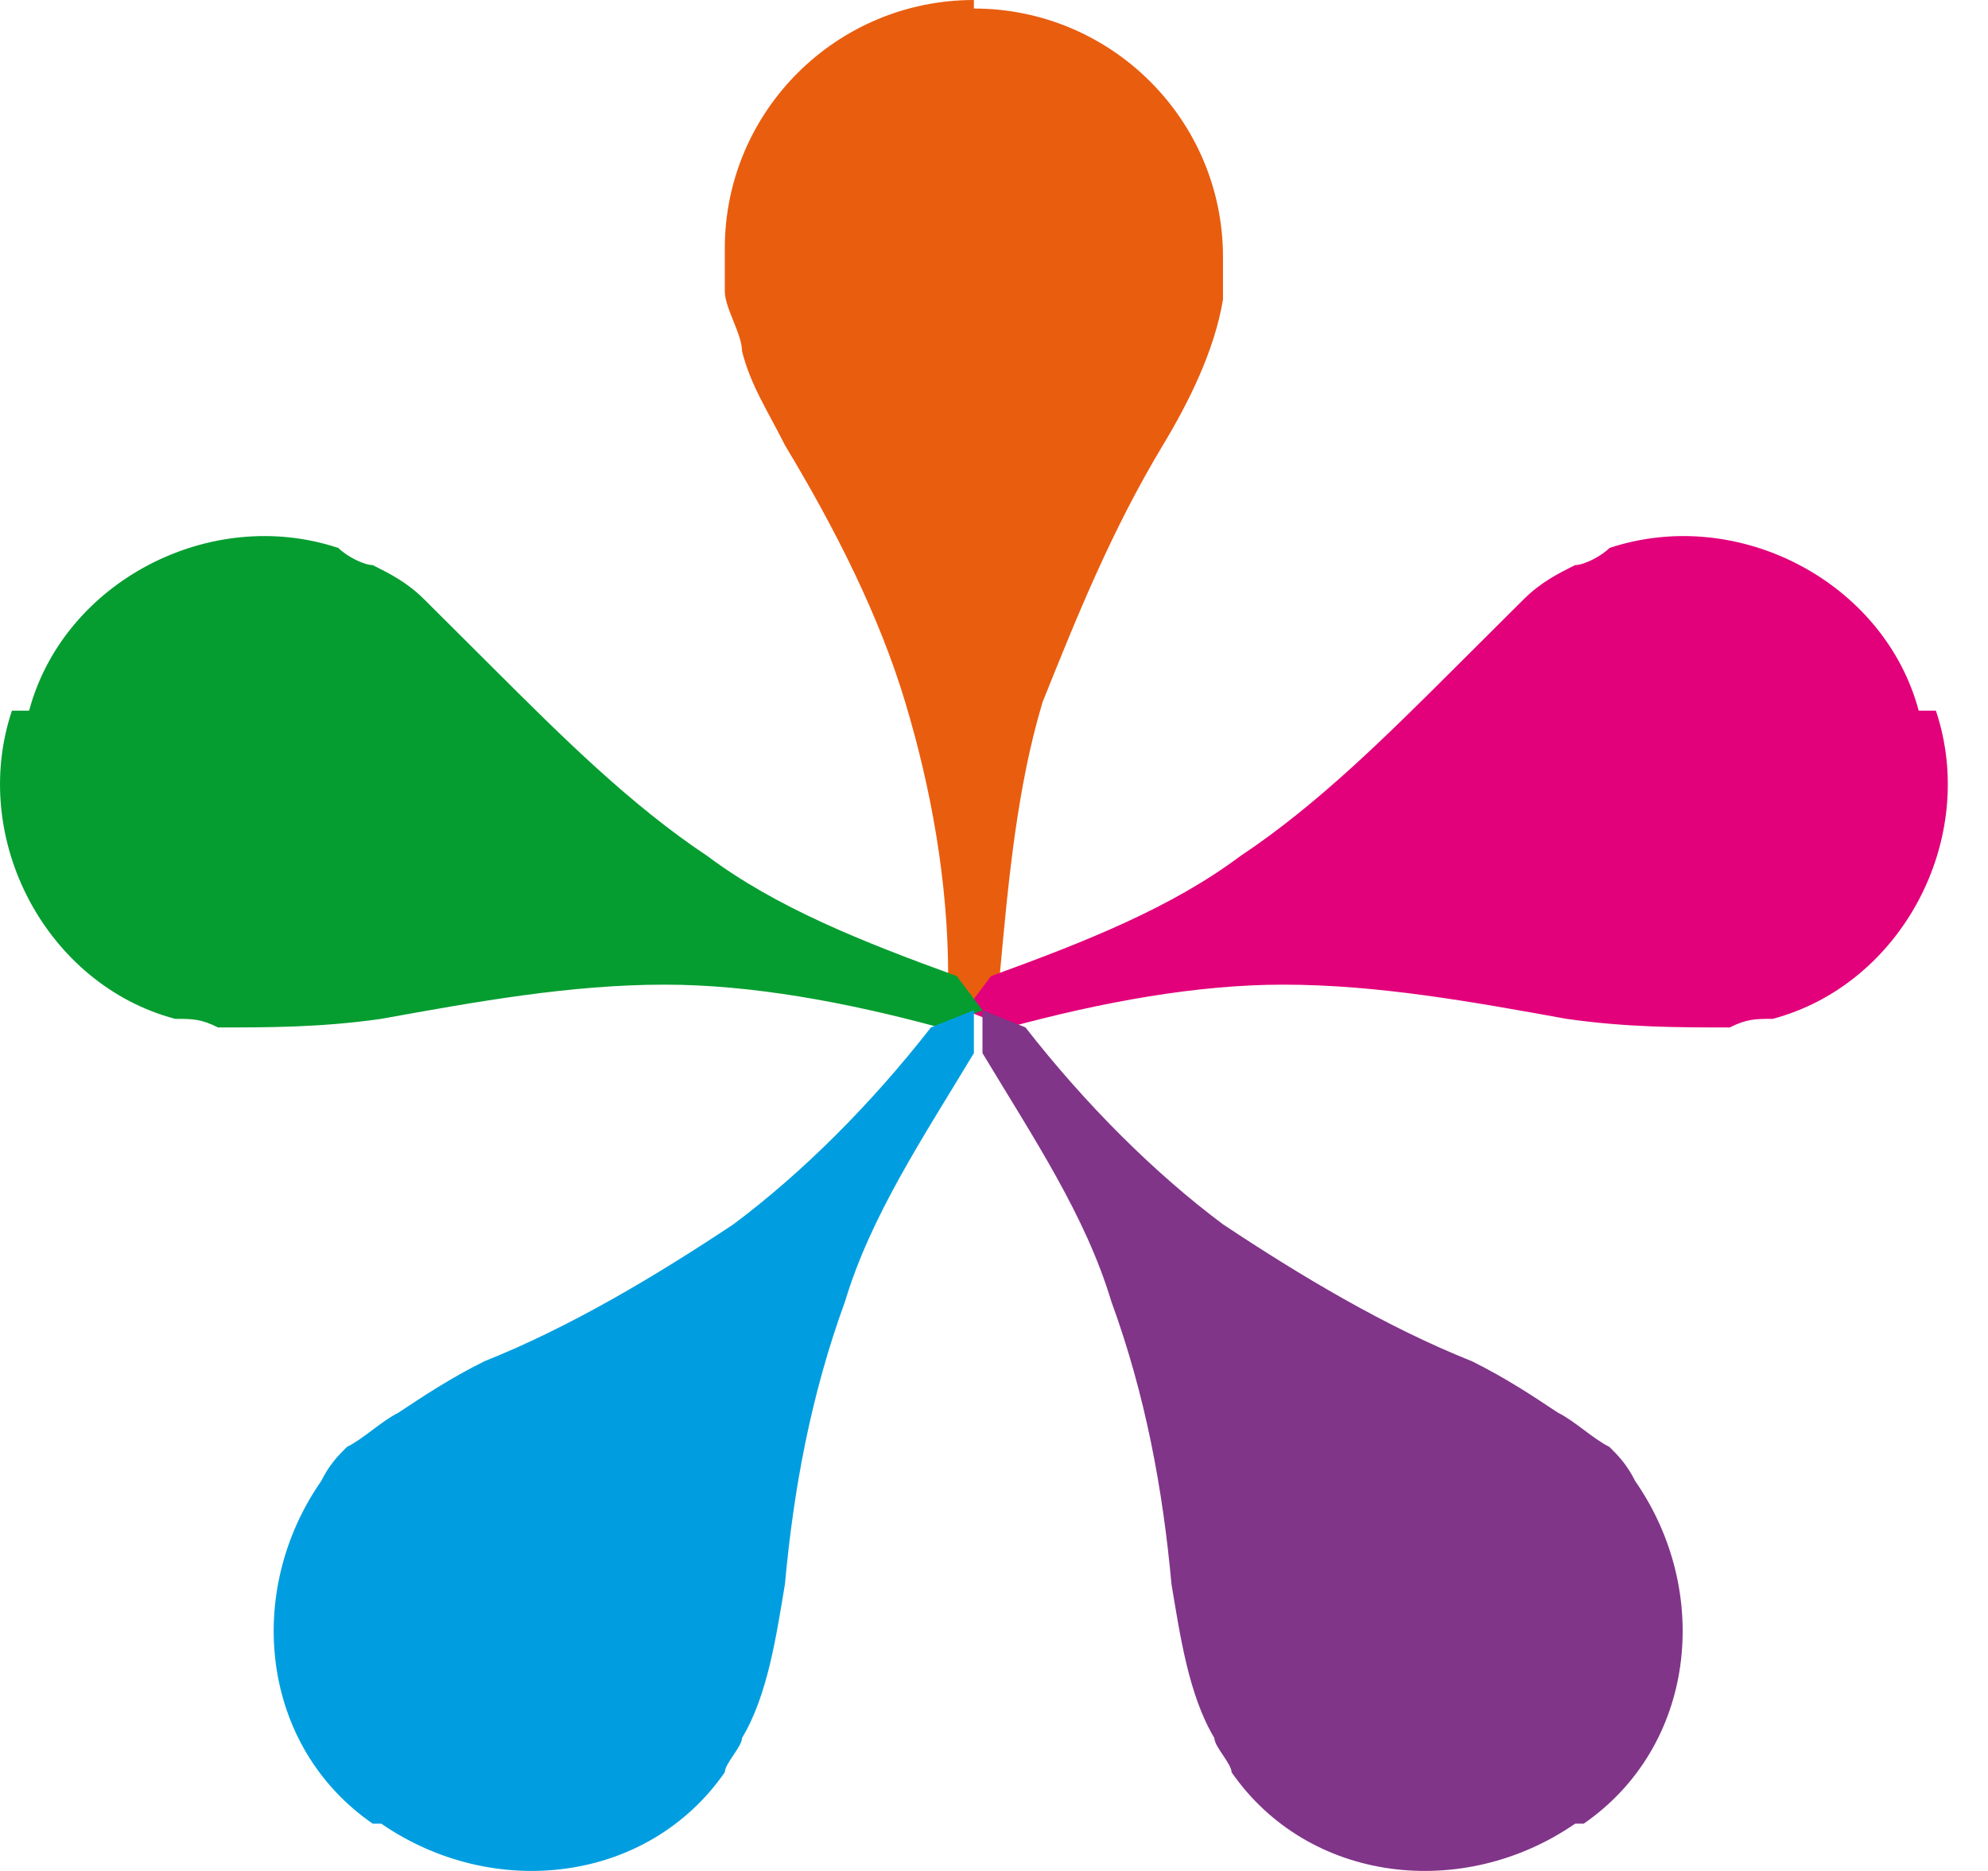 <svg width="34" height="32" viewBox="0 0 34 32" fill="none" xmlns="http://www.w3.org/2000/svg">
<path fill-rule="evenodd" clip-rule="evenodd" d="M16.656 0.146C19.007 0.146 20.916 2.05 20.916 4.393C20.916 6.736 20.916 4.832 20.916 5.125C20.769 6.004 20.329 6.883 19.888 7.615C19.007 9.079 18.419 10.543 17.831 12.008C17.391 13.472 17.244 15.083 17.097 16.694L16.656 17.28L16.216 16.694C16.216 15.083 15.922 13.472 15.481 12.008C15.04 10.543 14.306 9.079 13.425 7.615C13.131 7.029 12.837 6.59 12.69 6.004C12.69 5.711 12.396 5.272 12.396 4.979C12.396 4.686 12.396 4.54 12.396 4.247C12.396 1.904 14.306 0 16.656 0V0.146Z" fill="#E95D0F"/>
<path fill-rule="evenodd" clip-rule="evenodd" d="M33.109 12.155C33.843 14.351 32.521 16.841 30.318 17.426C30.024 17.426 29.877 17.426 29.583 17.573C28.702 17.573 27.82 17.573 26.792 17.426C25.176 17.134 23.561 16.841 21.945 16.841C20.476 16.841 18.86 17.134 17.244 17.573L16.509 17.28L16.95 16.694C18.566 16.108 20.035 15.523 21.21 14.644C22.532 13.765 23.707 12.594 24.883 11.422C25.323 10.983 25.764 10.544 26.058 10.251C26.352 9.958 26.645 9.812 26.939 9.665C27.086 9.665 27.38 9.519 27.527 9.372C29.73 8.64 32.227 9.958 32.815 12.155H33.109Z" fill="#E2017A"/>
<path fill-rule="evenodd" clip-rule="evenodd" d="M0.204 12.155C-0.53 14.351 0.792 16.841 2.995 17.426C3.289 17.426 3.436 17.426 3.729 17.573C4.611 17.573 5.492 17.573 6.52 17.426C8.136 17.134 9.752 16.841 11.368 16.841C12.837 16.841 14.453 17.134 16.069 17.573L16.803 17.28L16.363 16.694C14.747 16.108 13.278 15.523 12.102 14.644C10.78 13.765 9.605 12.594 8.43 11.422C7.989 10.983 7.549 10.544 7.255 10.251C6.961 9.958 6.667 9.812 6.374 9.665C6.227 9.665 5.933 9.519 5.786 9.372C3.583 8.64 1.085 9.958 0.498 12.155H0.204Z" fill="#059D30"/>
<path fill-rule="evenodd" clip-rule="evenodd" d="M6.521 31.191C8.43 32.509 11.074 32.216 12.396 30.312C12.396 30.166 12.69 29.873 12.69 29.727C13.131 28.994 13.278 27.969 13.425 27.091C13.572 25.48 13.865 23.869 14.453 22.258C14.894 20.794 15.775 19.476 16.656 18.012V17.279L15.922 17.572C14.894 18.89 13.719 20.062 12.543 20.94C11.221 21.819 9.752 22.698 8.283 23.283C7.696 23.576 7.255 23.869 6.814 24.162C6.521 24.308 6.227 24.601 5.933 24.748C5.786 24.894 5.639 25.041 5.492 25.333C4.17 27.237 4.464 29.873 6.374 31.191H6.521Z" fill="#009EE0"/>
<path fill-rule="evenodd" clip-rule="evenodd" d="M26.939 31.191C25.029 32.509 22.385 32.216 21.063 30.312C21.063 30.166 20.769 29.873 20.769 29.727C20.329 28.994 20.182 27.969 20.035 27.091C19.888 25.48 19.594 23.869 19.006 22.258C18.566 20.794 17.684 19.476 16.803 18.012V17.279L17.538 17.572C18.566 18.89 19.741 20.062 20.916 20.94C22.238 21.819 23.707 22.698 25.176 23.283C25.764 23.576 26.204 23.869 26.645 24.162C26.939 24.308 27.233 24.601 27.526 24.748C27.673 24.894 27.82 25.041 27.967 25.333C29.289 27.237 28.995 29.873 27.086 31.191H26.939Z" fill="#803589"/>
</svg>
